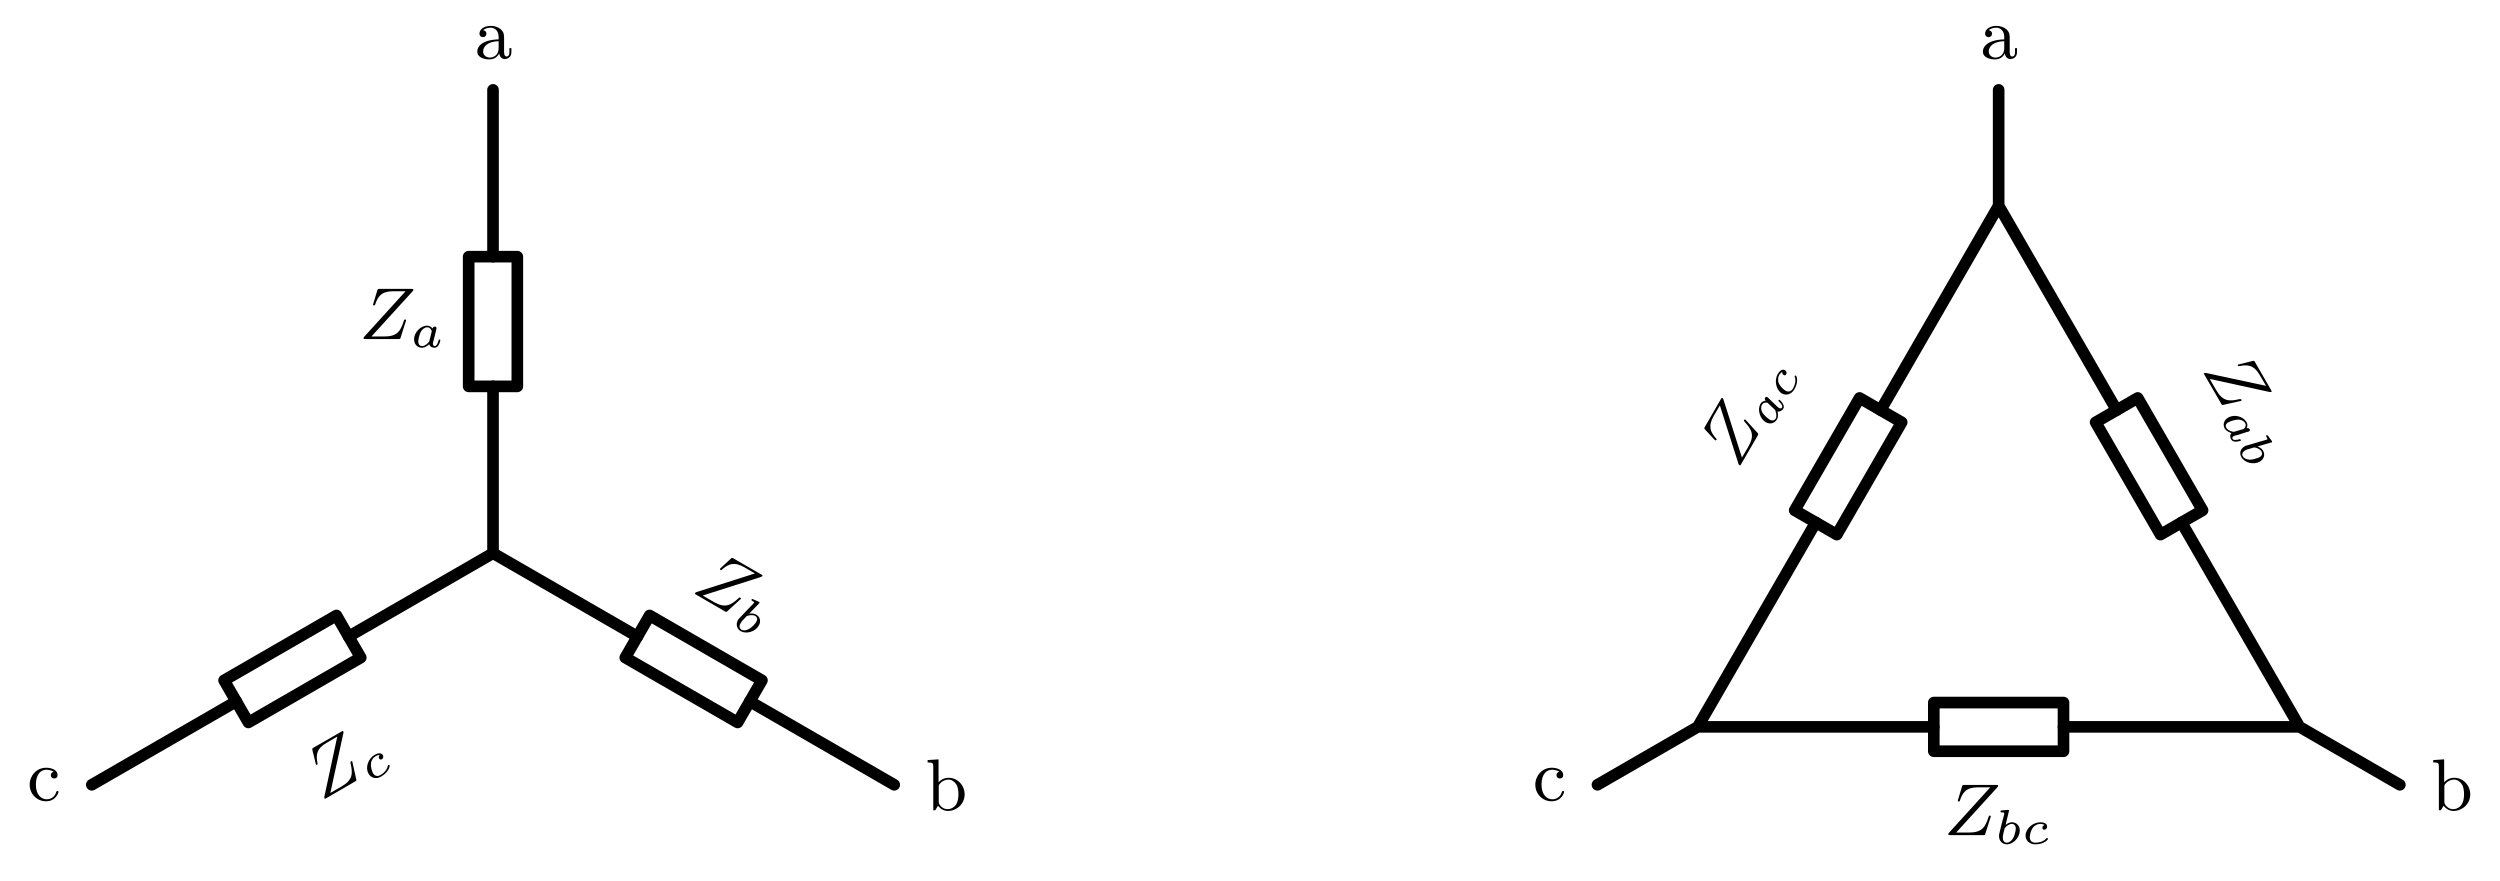 <?xml version="1.0" encoding="UTF-8"?>
<svg xmlns="http://www.w3.org/2000/svg" xmlns:xlink="http://www.w3.org/1999/xlink" width="214.158pt" height="75.448pt" viewBox="0 0 214.158 75.448" version="1.1">
<defs>
<g>
<symbol overflow="visible" id="glyph0-0">
<path style="stroke:none;" d=""/>
</symbol>
<symbol overflow="visible" id="glyph0-1">
<path style="stroke:none;" d="M 1.906 -5.781 C 1.922 -5.875 1.938 -5.906 1.906 -5.984 C 1.875 -6.031 1.844 -6.016 1.734 -5.953 L -0.625 -4.594 C -0.766 -4.516 -0.766 -4.5 -0.734 -4.359 L -0.469 -3.281 C -0.453 -3.203 -0.453 -3.172 -0.438 -3.156 C -0.422 -3.109 -0.375 -3.094 -0.328 -3.125 C -0.297 -3.141 -0.297 -3.188 -0.297 -3.219 C -0.453 -3.969 -0.391 -4.5 0.484 -5 L 1.391 -5.531 L 0.281 -0.359 C 0.281 -0.312 0.281 -0.266 0.297 -0.234 C 0.328 -0.188 0.359 -0.203 0.469 -0.266 L 2.891 -1.672 C 3.031 -1.75 3.047 -1.75 3.016 -1.875 L 2.703 -3.281 C 2.703 -3.297 2.688 -3.375 2.688 -3.375 C 2.672 -3.406 2.641 -3.453 2.578 -3.422 C 2.516 -3.375 2.516 -3.344 2.531 -3.234 C 2.734 -2.375 2.719 -1.812 1.766 -1.266 L 0.797 -0.703 Z M 1.906 -5.781 "/>
</symbol>
<symbol overflow="visible" id="glyph1-0">
<path style="stroke:none;" d=""/>
</symbol>
<symbol overflow="visible" id="glyph1-1">
<path style="stroke:none;" d="M 0.875 -2.359 C 0.844 -2.312 0.75 -2.203 0.828 -2.062 C 0.891 -1.969 0.984 -1.953 1.062 -2 C 1.156 -2.047 1.234 -2.188 1.141 -2.359 C 1 -2.594 0.672 -2.516 0.438 -2.375 C -0.125 -2.047 -0.375 -1.266 -0.078 -0.766 C 0.109 -0.422 0.547 -0.25 1 -0.516 C 1.688 -0.922 1.75 -1.438 1.734 -1.469 C 1.719 -1.5 1.641 -1.531 1.625 -1.516 C 1.594 -1.5 1.594 -1.5 1.562 -1.406 C 1.5 -1.078 1.219 -0.797 0.953 -0.656 C 0.641 -0.469 0.422 -0.609 0.297 -0.812 C 0.297 -0.828 0.062 -1.266 0.141 -1.719 C 0.156 -1.797 0.234 -2.094 0.516 -2.25 C 0.531 -2.266 0.719 -2.375 0.875 -2.359 Z M 0.875 -2.359 "/>
</symbol>
<symbol overflow="visible" id="glyph2-0">
<path style="stroke:none;" d=""/>
</symbol>
<symbol overflow="visible" id="glyph2-1">
<path style="stroke:none;" d="M 2.281 -2.469 C 2.156 -2.438 2.031 -2.359 2.031 -2.172 C 2.031 -2.016 2.156 -1.891 2.312 -1.891 C 2.484 -1.891 2.609 -1.984 2.609 -2.188 C 2.609 -2.578 2.172 -2.812 1.625 -2.812 C 0.812 -2.812 0.219 -2.141 0.219 -1.359 C 0.219 -0.547 0.859 0.062 1.609 0.062 C 2.484 0.062 2.688 -0.688 2.688 -0.75 C 2.688 -0.828 2.609 -0.828 2.594 -0.828 C 2.531 -0.828 2.531 -0.812 2.484 -0.703 C 2.344 -0.266 1.984 -0.109 1.672 -0.109 C 1.266 -0.109 0.75 -0.438 0.75 -1.359 C 0.75 -2.344 1.25 -2.641 1.641 -2.641 C 1.719 -2.641 2.047 -2.625 2.281 -2.469 Z M 2.281 -2.469 "/>
</symbol>
<symbol overflow="visible" id="glyph2-2">
<path style="stroke:none;" d="M 2.141 -0.453 C 2.172 -0.188 2.359 0.031 2.625 0.031 C 2.781 0.031 3.188 -0.062 3.188 -0.562 L 3.188 -0.906 L 3.016 -0.906 L 3.016 -0.562 C 3.016 -0.5 3.016 -0.188 2.781 -0.188 C 2.562 -0.188 2.562 -0.484 2.562 -0.578 L 2.562 -1.688 C 2.562 -2.047 2.562 -2.25 2.281 -2.516 C 2.047 -2.719 1.734 -2.812 1.422 -2.812 C 0.891 -2.812 0.453 -2.547 0.453 -2.141 C 0.453 -1.953 0.594 -1.844 0.75 -1.844 C 0.922 -1.844 1.047 -1.969 1.047 -2.141 C 1.047 -2.406 0.766 -2.438 0.766 -2.438 C 0.922 -2.594 1.234 -2.656 1.406 -2.656 C 1.734 -2.656 2.094 -2.422 2.094 -1.859 L 2.094 -1.656 C 1.75 -1.641 1.281 -1.609 0.859 -1.406 C 0.406 -1.188 0.266 -0.859 0.266 -0.609 C 0.266 -0.094 0.875 0.062 1.297 0.062 C 1.828 0.062 2.062 -0.281 2.141 -0.453 Z M 2.094 -0.891 C 2.094 -0.281 1.625 -0.094 1.344 -0.094 C 1.047 -0.094 0.766 -0.297 0.766 -0.609 C 0.766 -1.031 1.125 -1.469 2.094 -1.5 Z M 2.094 -0.891 "/>
</symbol>
<symbol overflow="visible" id="glyph2-3">
<path style="stroke:none;" d="M 1.141 -2 C 1.141 -2.125 1.141 -2.125 1.203 -2.234 C 1.422 -2.516 1.734 -2.625 1.969 -2.625 C 2.234 -2.625 2.484 -2.469 2.656 -2.203 C 2.812 -1.938 2.828 -1.562 2.828 -1.359 C 2.828 -1.062 2.781 -0.734 2.625 -0.484 C 2.484 -0.281 2.234 -0.094 1.891 -0.094 C 1.609 -0.094 1.375 -0.234 1.219 -0.469 C 1.141 -0.609 1.141 -0.609 1.141 -0.734 Z M 1.078 -0.391 C 1.281 -0.109 1.594 0.062 1.922 0.062 C 2.672 0.062 3.359 -0.531 3.359 -1.359 C 3.359 -2.141 2.75 -2.781 1.984 -2.781 C 1.562 -2.781 1.266 -2.562 1.125 -2.391 L 1.125 -4.359 L 0.188 -4.297 L 0.188 -4.094 C 0.609 -4.094 0.672 -4.047 0.672 -3.75 L 0.672 0 L 0.844 0 Z M 1.078 -0.391 "/>
</symbol>
<symbol overflow="visible" id="glyph3-0">
<path style="stroke:none;" d=""/>
</symbol>
<symbol overflow="visible" id="glyph3-1">
<path style="stroke:none;" d="M 4.547 -4.062 C 4.594 -4.125 4.641 -4.156 4.641 -4.234 C 4.641 -4.297 4.594 -4.297 4.469 -4.297 L 1.75 -4.297 C 1.594 -4.297 1.594 -4.281 1.547 -4.156 L 1.219 -3.078 C 1.203 -3.016 1.188 -2.984 1.188 -2.953 C 1.188 -2.906 1.219 -2.875 1.281 -2.875 C 1.312 -2.875 1.344 -2.906 1.359 -2.938 C 1.594 -3.656 1.906 -4.094 2.922 -4.094 L 3.969 -4.094 L 0.406 -0.172 C 0.391 -0.141 0.375 -0.094 0.375 -0.062 C 0.375 0 0.422 0 0.547 0 L 3.344 0 C 3.5 0 3.516 0 3.547 -0.125 L 3.984 -1.5 C 3.984 -1.516 4.016 -1.594 4.016 -1.594 C 4.016 -1.625 4 -1.672 3.938 -1.672 C 3.859 -1.672 3.844 -1.641 3.812 -1.531 C 3.547 -0.703 3.266 -0.219 2.156 -0.219 L 1.047 -0.219 Z M 4.547 -4.062 "/>
</symbol>
<symbol overflow="visible" id="glyph4-0">
<path style="stroke:none;" d=""/>
</symbol>
<symbol overflow="visible" id="glyph4-1">
<path style="stroke:none;" d="M 2.172 -1.344 C 2.188 -1.438 2.234 -1.594 2.234 -1.625 C 2.234 -1.719 2.172 -1.766 2.094 -1.766 C 1.969 -1.766 1.906 -1.656 1.891 -1.594 C 1.828 -1.688 1.688 -1.844 1.422 -1.844 C 0.891 -1.844 0.312 -1.281 0.312 -0.672 C 0.312 -0.219 0.625 0.047 0.984 0.047 C 1.266 0.047 1.5 -0.156 1.609 -0.25 C 1.688 0.016 1.969 0.047 2.062 0.047 C 2.219 0.047 2.328 -0.047 2.406 -0.172 C 2.516 -0.344 2.562 -0.578 2.562 -0.609 C 2.562 -0.609 2.562 -0.656 2.484 -0.656 C 2.422 -0.656 2.422 -0.625 2.406 -0.562 C 2.328 -0.312 2.25 -0.094 2.078 -0.094 C 1.938 -0.094 1.922 -0.25 1.922 -0.312 C 1.922 -0.359 1.969 -0.531 2 -0.641 Z M 1.625 -0.547 C 1.609 -0.469 1.609 -0.469 1.547 -0.406 C 1.312 -0.141 1.109 -0.094 1 -0.094 C 0.828 -0.094 0.672 -0.203 0.672 -0.5 C 0.672 -0.672 0.766 -1.094 0.891 -1.328 C 1.016 -1.547 1.234 -1.703 1.438 -1.703 C 1.75 -1.703 1.828 -1.375 1.828 -1.344 L 1.812 -1.297 Z M 1.625 -0.547 "/>
</symbol>
<symbol overflow="visible" id="glyph4-2">
<path style="stroke:none;" d="M 1.172 -2.781 C 1.188 -2.797 1.188 -2.828 1.188 -2.844 C 1.188 -2.906 1.109 -2.906 1.062 -2.906 L 0.594 -2.859 C 0.516 -2.859 0.453 -2.859 0.453 -2.75 C 0.453 -2.688 0.516 -2.688 0.578 -2.688 C 0.703 -2.688 0.734 -2.688 0.781 -2.656 C 0.781 -2.594 0.781 -2.578 0.766 -2.5 L 0.562 -1.734 C 0.531 -1.609 0.375 -0.938 0.359 -0.891 C 0.328 -0.781 0.328 -0.719 0.328 -0.672 C 0.328 -0.203 0.656 0.047 1 0.047 C 1.547 0.047 2.109 -0.531 2.109 -1.141 C 2.109 -1.562 1.812 -1.844 1.438 -1.844 C 1.188 -1.844 0.969 -1.688 0.891 -1.609 Z M 0.812 -1.328 C 0.938 -1.5 1.188 -1.703 1.422 -1.703 C 1.641 -1.703 1.766 -1.547 1.766 -1.297 C 1.766 -1.156 1.672 -0.688 1.516 -0.453 C 1.375 -0.219 1.172 -0.094 1 -0.094 C 0.859 -0.094 0.656 -0.172 0.656 -0.531 C 0.656 -0.656 0.656 -0.734 0.719 -0.953 C 0.734 -1.047 0.797 -1.25 0.812 -1.328 Z M 0.812 -1.328 "/>
</symbol>
<symbol overflow="visible" id="glyph4-3">
<path style="stroke:none;" d="M 1.938 -1.609 C 1.891 -1.594 1.75 -1.531 1.75 -1.375 C 1.75 -1.266 1.828 -1.203 1.906 -1.203 C 2.016 -1.203 2.156 -1.281 2.156 -1.484 C 2.156 -1.75 1.844 -1.844 1.578 -1.844 C 0.922 -1.844 0.312 -1.281 0.312 -0.703 C 0.312 -0.312 0.609 0.047 1.141 0.047 C 1.938 0.047 2.234 -0.375 2.234 -0.422 C 2.234 -0.453 2.188 -0.5 2.156 -0.5 C 2.125 -0.5 2.125 -0.5 2.062 -0.438 C 1.844 -0.188 1.453 -0.094 1.156 -0.094 C 0.797 -0.094 0.672 -0.328 0.672 -0.562 C 0.672 -0.578 0.688 -1.062 0.969 -1.422 C 1.031 -1.484 1.25 -1.703 1.578 -1.703 C 1.594 -1.703 1.812 -1.703 1.938 -1.609 Z M 1.938 -1.609 "/>
</symbol>
<symbol overflow="visible" id="glyph5-0">
<path style="stroke:none;" d=""/>
</symbol>
<symbol overflow="visible" id="glyph5-1">
<path style="stroke:none;" d="M 5.969 -1.25 C 6.047 -1.281 6.094 -1.281 6.125 -1.359 C 6.156 -1.406 6.125 -1.422 6.016 -1.484 L 3.656 -2.844 C 3.516 -2.922 3.516 -2.906 3.422 -2.828 L 2.594 -2.062 C 2.547 -2.016 2.516 -1.984 2.5 -1.969 C 2.484 -1.922 2.5 -1.875 2.547 -1.844 C 2.578 -1.828 2.609 -1.844 2.641 -1.875 C 3.203 -2.375 3.703 -2.594 4.578 -2.094 L 5.484 -1.562 L 0.438 0.047 C 0.406 0.062 0.375 0.109 0.359 0.141 C 0.328 0.188 0.359 0.203 0.469 0.266 L 2.891 1.672 C 3.031 1.75 3.047 1.75 3.141 1.656 L 4.203 0.688 C 4.203 0.672 4.281 0.625 4.281 0.625 C 4.297 0.594 4.297 0.547 4.234 0.516 C 4.172 0.469 4.141 0.5 4.062 0.578 C 3.422 1.156 2.938 1.438 1.984 0.891 L 1.016 0.328 Z M 5.969 -1.25 "/>
</symbol>
<symbol overflow="visible" id="glyph6-0">
<path style="stroke:none;" d=""/>
</symbol>
<symbol overflow="visible" id="glyph6-1">
<path style="stroke:none;" d="M 2.406 -1.828 C 2.422 -1.828 2.438 -1.859 2.453 -1.875 C 2.484 -1.922 2.406 -1.969 2.375 -1.984 L 1.938 -2.172 C 1.875 -2.219 1.812 -2.25 1.766 -2.156 C 1.734 -2.109 1.797 -2.078 1.844 -2.047 C 1.953 -1.984 1.984 -1.969 2 -1.906 C 1.969 -1.859 1.953 -1.844 1.906 -1.797 L 1.344 -1.219 C 1.25 -1.125 0.797 -0.625 0.75 -0.594 C 0.672 -0.516 0.641 -0.469 0.609 -0.422 C 0.375 -0.016 0.547 0.375 0.844 0.547 C 1.328 0.812 2.094 0.594 2.391 0.062 C 2.609 -0.312 2.484 -0.688 2.172 -0.875 C 1.953 -1 1.688 -0.984 1.562 -0.953 Z M 1.359 -0.75 C 1.562 -0.828 1.875 -0.875 2.078 -0.766 C 2.266 -0.656 2.297 -0.469 2.172 -0.25 C 2.109 -0.125 1.797 0.234 1.531 0.359 C 1.297 0.5 1.062 0.5 0.906 0.422 C 0.797 0.344 0.641 0.172 0.828 -0.125 C 0.891 -0.234 0.922 -0.312 1.094 -0.469 C 1.156 -0.547 1.312 -0.688 1.359 -0.75 Z M 1.359 -0.75 "/>
</symbol>
<symbol overflow="visible" id="glyph7-0">
<path style="stroke:none;" d=""/>
</symbol>
<symbol overflow="visible" id="glyph7-1">
<path style="stroke:none;" d="M 5.781 1.906 C 5.875 1.922 5.906 1.938 5.984 1.906 C 6.031 1.875 6.016 1.844 5.953 1.734 L 4.594 -0.625 C 4.516 -0.766 4.5 -0.766 4.359 -0.734 L 3.281 -0.469 C 3.203 -0.453 3.172 -0.453 3.156 -0.438 C 3.109 -0.422 3.094 -0.375 3.125 -0.328 C 3.141 -0.297 3.188 -0.297 3.219 -0.297 C 3.969 -0.453 4.5 -0.391 5 0.484 L 5.531 1.391 L 0.359 0.281 C 0.312 0.281 0.266 0.281 0.234 0.297 C 0.188 0.328 0.203 0.359 0.266 0.469 L 1.672 2.891 C 1.75 3.031 1.75 3.047 1.875 3.016 L 3.281 2.703 C 3.297 2.703 3.375 2.688 3.375 2.688 C 3.406 2.672 3.453 2.641 3.422 2.578 C 3.375 2.516 3.344 2.516 3.234 2.531 C 2.375 2.734 1.812 2.719 1.266 1.766 L 0.703 0.797 Z M 5.781 1.906 "/>
</symbol>
<symbol overflow="visible" id="glyph8-0">
<path style="stroke:none;" d=""/>
</symbol>
<symbol overflow="visible" id="glyph8-1">
<path style="stroke:none;" d="M 2.234 1.203 C 2.344 1.172 2.484 1.141 2.516 1.125 C 2.594 1.078 2.609 1 2.578 0.938 C 2.516 0.828 2.391 0.828 2.312 0.844 C 2.375 0.734 2.438 0.547 2.297 0.312 C 2.031 -0.156 1.266 -0.375 0.734 -0.062 C 0.344 0.156 0.266 0.562 0.438 0.875 C 0.578 1.109 0.891 1.219 1.016 1.266 C 0.828 1.469 0.938 1.719 0.984 1.797 C 1.062 1.938 1.203 2 1.359 2 C 1.547 2 1.781 1.938 1.812 1.922 C 1.812 1.922 1.844 1.891 1.797 1.828 C 1.766 1.766 1.75 1.781 1.688 1.797 C 1.422 1.859 1.203 1.906 1.109 1.75 C 1.047 1.625 1.172 1.547 1.219 1.516 C 1.266 1.5 1.438 1.438 1.562 1.422 Z M 1.281 1.141 C 1.203 1.156 1.203 1.156 1.125 1.141 C 0.781 1.078 0.625 0.906 0.578 0.812 C 0.484 0.672 0.5 0.484 0.766 0.328 C 0.906 0.25 1.328 0.109 1.594 0.109 C 1.844 0.109 2.078 0.219 2.188 0.406 C 2.344 0.672 2.094 0.891 2.062 0.906 L 2.031 0.922 Z M 1.281 1.141 "/>
</symbol>
<symbol overflow="visible" id="glyph8-2">
<path style="stroke:none;" d="M 2.984 -0.375 C 3.016 -0.359 3.047 -0.375 3.062 -0.391 C 3.109 -0.422 3.062 -0.5 3.047 -0.531 L 2.766 -0.906 C 2.719 -0.969 2.688 -1.031 2.594 -0.984 C 2.547 -0.953 2.578 -0.891 2.609 -0.844 C 2.672 -0.734 2.688 -0.703 2.688 -0.656 C 2.641 -0.625 2.625 -0.609 2.547 -0.594 L 1.781 -0.375 C 1.656 -0.344 1 -0.141 0.938 -0.125 C 0.828 -0.109 0.781 -0.078 0.734 -0.047 C 0.328 0.188 0.281 0.578 0.453 0.875 C 0.719 1.359 1.5 1.562 2.031 1.266 C 2.406 1.047 2.5 0.641 2.312 0.328 C 2.188 0.109 1.953 0 1.828 -0.031 Z M 1.562 0.047 C 1.766 0.062 2.062 0.188 2.172 0.391 C 2.281 0.578 2.219 0.766 2 0.891 C 1.875 0.953 1.422 1.109 1.141 1.094 C 0.875 1.078 0.656 0.969 0.578 0.812 C 0.5 0.703 0.484 0.484 0.781 0.297 C 0.891 0.234 0.969 0.203 1.188 0.156 C 1.266 0.125 1.469 0.062 1.562 0.047 Z M 1.562 0.047 "/>
</symbol>
<symbol overflow="visible" id="glyph9-0">
<path style="stroke:none;" d=""/>
</symbol>
<symbol overflow="visible" id="glyph9-1">
<path style="stroke:none;" d="M -1.25 -5.969 C -1.281 -6.047 -1.281 -6.094 -1.359 -6.125 C -1.406 -6.156 -1.422 -6.125 -1.484 -6.016 L -2.844 -3.656 C -2.922 -3.516 -2.906 -3.516 -2.828 -3.422 L -2.062 -2.594 C -2.016 -2.547 -1.984 -2.516 -1.969 -2.5 C -1.922 -2.484 -1.875 -2.5 -1.844 -2.547 C -1.828 -2.578 -1.844 -2.609 -1.875 -2.641 C -2.375 -3.203 -2.594 -3.703 -2.094 -4.578 L -1.562 -5.484 L 0.047 -0.438 C 0.062 -0.406 0.109 -0.375 0.141 -0.359 C 0.188 -0.328 0.203 -0.359 0.266 -0.469 L 1.672 -2.891 C 1.75 -3.031 1.75 -3.047 1.656 -3.141 L 0.688 -4.203 C 0.672 -4.203 0.625 -4.281 0.625 -4.281 C 0.594 -4.297 0.547 -4.297 0.516 -4.234 C 0.469 -4.172 0.5 -4.141 0.578 -4.062 C 1.156 -3.422 1.438 -2.938 0.891 -1.984 L 0.328 -1.016 Z M -1.25 -5.969 "/>
</symbol>
<symbol overflow="visible" id="glyph10-0">
<path style="stroke:none;" d=""/>
</symbol>
<symbol overflow="visible" id="glyph10-1">
<path style="stroke:none;" d="M -0.078 -2.547 C -0.156 -2.609 -0.266 -2.734 -0.297 -2.75 C -0.375 -2.797 -0.453 -2.75 -0.484 -2.688 C -0.547 -2.578 -0.484 -2.484 -0.438 -2.438 C -0.562 -2.422 -0.75 -2.391 -0.891 -2.156 C -1.156 -1.688 -0.953 -0.906 -0.422 -0.594 C -0.031 -0.375 0.359 -0.531 0.531 -0.844 C 0.672 -1.078 0.609 -1.375 0.578 -1.516 C 0.859 -1.469 1.031 -1.688 1.078 -1.766 C 1.156 -1.906 1.109 -2.031 1.047 -2.156 C 0.953 -2.344 0.781 -2.5 0.75 -2.516 C 0.75 -2.516 0.719 -2.547 0.672 -2.484 C 0.641 -2.422 0.656 -2.406 0.719 -2.359 C 0.891 -2.172 1.047 -2 0.953 -1.844 C 0.891 -1.719 0.734 -1.797 0.688 -1.828 C 0.641 -1.844 0.531 -1.969 0.438 -2.047 Z M 0.344 -1.672 C 0.391 -1.625 0.391 -1.625 0.406 -1.547 C 0.531 -1.203 0.469 -1 0.422 -0.906 C 0.328 -0.766 0.156 -0.672 -0.109 -0.828 C -0.25 -0.906 -0.578 -1.203 -0.719 -1.422 C -0.844 -1.641 -0.859 -1.906 -0.75 -2.094 C -0.594 -2.359 -0.281 -2.266 -0.25 -2.25 L -0.219 -2.203 Z M 0.344 -1.672 "/>
</symbol>
<symbol overflow="visible" id="glyph10-2">
<path style="stroke:none;" d="M -0.422 -2.469 C -0.438 -2.438 -0.453 -2.281 -0.312 -2.203 C -0.219 -2.141 -0.141 -2.172 -0.094 -2.25 C -0.047 -2.344 -0.031 -2.516 -0.203 -2.609 C -0.438 -2.75 -0.672 -2.516 -0.812 -2.281 C -1.141 -1.719 -0.953 -0.906 -0.453 -0.609 C -0.109 -0.422 0.344 -0.516 0.609 -0.969 C 1.016 -1.656 0.781 -2.125 0.75 -2.141 C 0.719 -2.156 0.656 -2.141 0.641 -2.125 C 0.625 -2.094 0.625 -2.094 0.656 -2 C 0.766 -1.688 0.641 -1.312 0.5 -1.047 C 0.312 -0.734 0.047 -0.734 -0.156 -0.859 C -0.172 -0.859 -0.578 -1.125 -0.75 -1.547 C -0.766 -1.625 -0.844 -1.922 -0.688 -2.203 C -0.672 -2.219 -0.562 -2.406 -0.422 -2.469 Z M -0.422 -2.469 "/>
</symbol>
</g>
</defs>
<g id="surface1">
<path style="fill:none;stroke-width:0.996;stroke-linecap:round;stroke-linejoin:round;stroke:rgb(0%,0%,0%);stroke-opacity:1;stroke-miterlimit:10;" d="M 0.001 -0.002 L -0.303 -0.174 M 0.001 -0.002 L -12.374 -7.142 M -21.995 -12.701 L -34.37 -19.842 M -34.069 -19.67 L -34.37 -19.842 M 0.001 -0.002 L 0.001 0.35 M 0.001 -0.002 L 0.001 14.287 M 0.001 25.401 L 0.001 39.686 M 0.001 39.338 L 0.001 39.686 M 0.001 -0.002 L 0.302 -0.174 M 0.001 -0.002 L 12.372 -7.142 M 21.997 -12.701 L 34.369 -19.842 M 34.068 -19.67 L 34.369 -19.842 " transform="matrix(1,0,0,-1,42.233,47.385)"/>
<path style="fill:none;stroke-width:0.996;stroke-linecap:round;stroke-linejoin:round;stroke:rgb(0%,0%,0%);stroke-opacity:1;stroke-miterlimit:10;" d="M -23.038 -10.896 L -13.413 -5.338 L -11.331 -8.947 L -20.956 -14.502 Z M -23.038 -10.896 " transform="matrix(1,0,0,-1,42.233,47.385)"/>
<g style="fill:rgb(0%,0%,0%);fill-opacity:1;">
  <use xlink:href="#glyph0-1" x="27.5" y="68.63"/>
</g>
<g style="fill:rgb(0%,0%,0%);fill-opacity:1;">
  <use xlink:href="#glyph1-1" x="31.649" y="67.04"/>
</g>
<g style="fill:rgb(0%,0%,0%);fill-opacity:1;">
  <use xlink:href="#glyph2-1" x="2.324" y="68.579"/>
</g>
<path style="fill:none;stroke-width:0.996;stroke-linecap:round;stroke-linejoin:round;stroke:rgb(0%,0%,0%);stroke-opacity:1;stroke-miterlimit:10;" d="M 2.083 25.397 L 2.083 14.287 L -2.085 14.287 L -2.085 25.397 Z M 2.083 25.397 " transform="matrix(1,0,0,-1,42.233,47.385)"/>
<g style="fill:rgb(0%,0%,0%);fill-opacity:1;">
  <use xlink:href="#glyph3-1" x="30.771" y="29.044"/>
</g>
<g style="fill:rgb(0%,0%,0%);fill-opacity:1;">
  <use xlink:href="#glyph4-1" x="35.16" y="29.741"/>
</g>
<g style="fill:rgb(0%,0%,0%);fill-opacity:1;">
  <use xlink:href="#glyph2-2" x="40.62" y="5.027"/>
</g>
<path style="fill:none;stroke-width:0.996;stroke-linecap:round;stroke-linejoin:round;stroke:rgb(0%,0%,0%);stroke-opacity:1;stroke-miterlimit:10;" d="M 20.954 -14.502 L 11.329 -8.947 L 13.415 -5.338 L 23.037 -10.896 Z M 20.954 -14.502 " transform="matrix(1,0,0,-1,42.233,47.385)"/>
<g style="fill:rgb(0%,0%,0%);fill-opacity:1;">
  <use xlink:href="#glyph5-1" x="59.182" y="50.686"/>
</g>
<g style="fill:rgb(0%,0%,0%);fill-opacity:1;">
  <use xlink:href="#glyph6-1" x="62.611" y="53.525"/>
</g>
<g style="fill:rgb(0%,0%,0%);fill-opacity:1;">
  <use xlink:href="#glyph2-3" x="79.275" y="69.408"/>
</g>
<path style="fill:none;stroke-width:0.996;stroke-linecap:round;stroke-linejoin:round;stroke:rgb(0%,0%,0%);stroke-opacity:1;stroke-miterlimit:10;" d="M 94.611 -19.842 L 103.201 -14.881 L 103.548 -14.881 M 103.201 -14.881 L 123.419 -14.881 M 134.533 -14.881 L 154.755 -14.881 M 154.404 -14.881 L 154.755 -14.881 L 154.579 -14.58 M 154.755 -14.881 L 144.646 2.631 M 139.087 12.252 L 128.978 29.764 M 129.15 29.463 L 128.978 29.764 L 128.802 29.463 M 128.978 29.764 L 118.869 12.252 M 113.31 2.631 L 103.201 -14.881 M 103.376 -14.58 L 103.201 -14.881 M 128.978 29.764 L 128.978 39.686 M 154.755 -14.881 L 163.345 -19.842 " transform="matrix(1,0,0,-1,42.233,47.385)"/>
<g style="fill:rgb(0%,0%,0%);fill-opacity:1;">
  <use xlink:href="#glyph2-1" x="131.301" y="68.579"/>
</g>
<path style="fill:none;stroke-width:0.996;stroke-linecap:round;stroke-linejoin:round;stroke:rgb(0%,0%,0%);stroke-opacity:1;stroke-miterlimit:10;" d="M 134.533 -16.967 L 123.423 -16.967 L 123.423 -12.799 L 134.533 -12.799 Z M 134.533 -16.967 " transform="matrix(1,0,0,-1,42.233,47.385)"/>
<g style="fill:rgb(0%,0%,0%);fill-opacity:1;">
  <use xlink:href="#glyph3-1" x="166.525" y="71.538"/>
</g>
<g style="fill:rgb(0%,0%,0%);fill-opacity:1;">
  <use xlink:href="#glyph4-2" x="170.913" y="72.282"/>
  <use xlink:href="#glyph4-3" x="173.205" y="72.282"/>
</g>
<path style="fill:none;stroke-width:0.996;stroke-linecap:round;stroke-linejoin:round;stroke:rgb(0%,0%,0%);stroke-opacity:1;stroke-miterlimit:10;" d="M 140.892 13.295 L 146.447 3.67 L 142.841 1.588 L 137.283 11.209 Z M 140.892 13.295 " transform="matrix(1,0,0,-1,42.233,47.385)"/>
<g style="fill:rgb(0%,0%,0%);fill-opacity:1;">
  <use xlink:href="#glyph7-1" x="188.588" y="31.663"/>
</g>
<g style="fill:rgb(0%,0%,0%);fill-opacity:1;">
  <use xlink:href="#glyph8-1" x="190.138" y="35.835"/>
  <use xlink:href="#glyph8-2" x="191.55" y="38.281"/>
</g>
<path style="fill:none;stroke-width:0.996;stroke-linecap:round;stroke-linejoin:round;stroke:rgb(0%,0%,0%);stroke-opacity:1;stroke-miterlimit:10;" d="M 111.505 3.67 L 117.064 13.295 L 120.673 11.209 L 115.115 1.588 Z M 111.505 3.67 " transform="matrix(1,0,0,-1,42.233,47.385)"/>
<g style="fill:rgb(0%,0%,0%);fill-opacity:1;">
  <use xlink:href="#glyph9-1" x="148.892" y="40.217"/>
</g>
<g style="fill:rgb(0%,0%,0%);fill-opacity:1;">
  <use xlink:href="#glyph10-1" x="151.69" y="36.765"/>
  <use xlink:href="#glyph10-2" x="153.102" y="34.32"/>
</g>
<g style="fill:rgb(0%,0%,0%);fill-opacity:1;">
  <use xlink:href="#glyph2-2" x="169.596" y="5.028"/>
</g>
<g style="fill:rgb(0%,0%,0%);fill-opacity:1;">
  <use xlink:href="#glyph2-3" x="208.25" y="69.407"/>
</g>
</g>
</svg>
